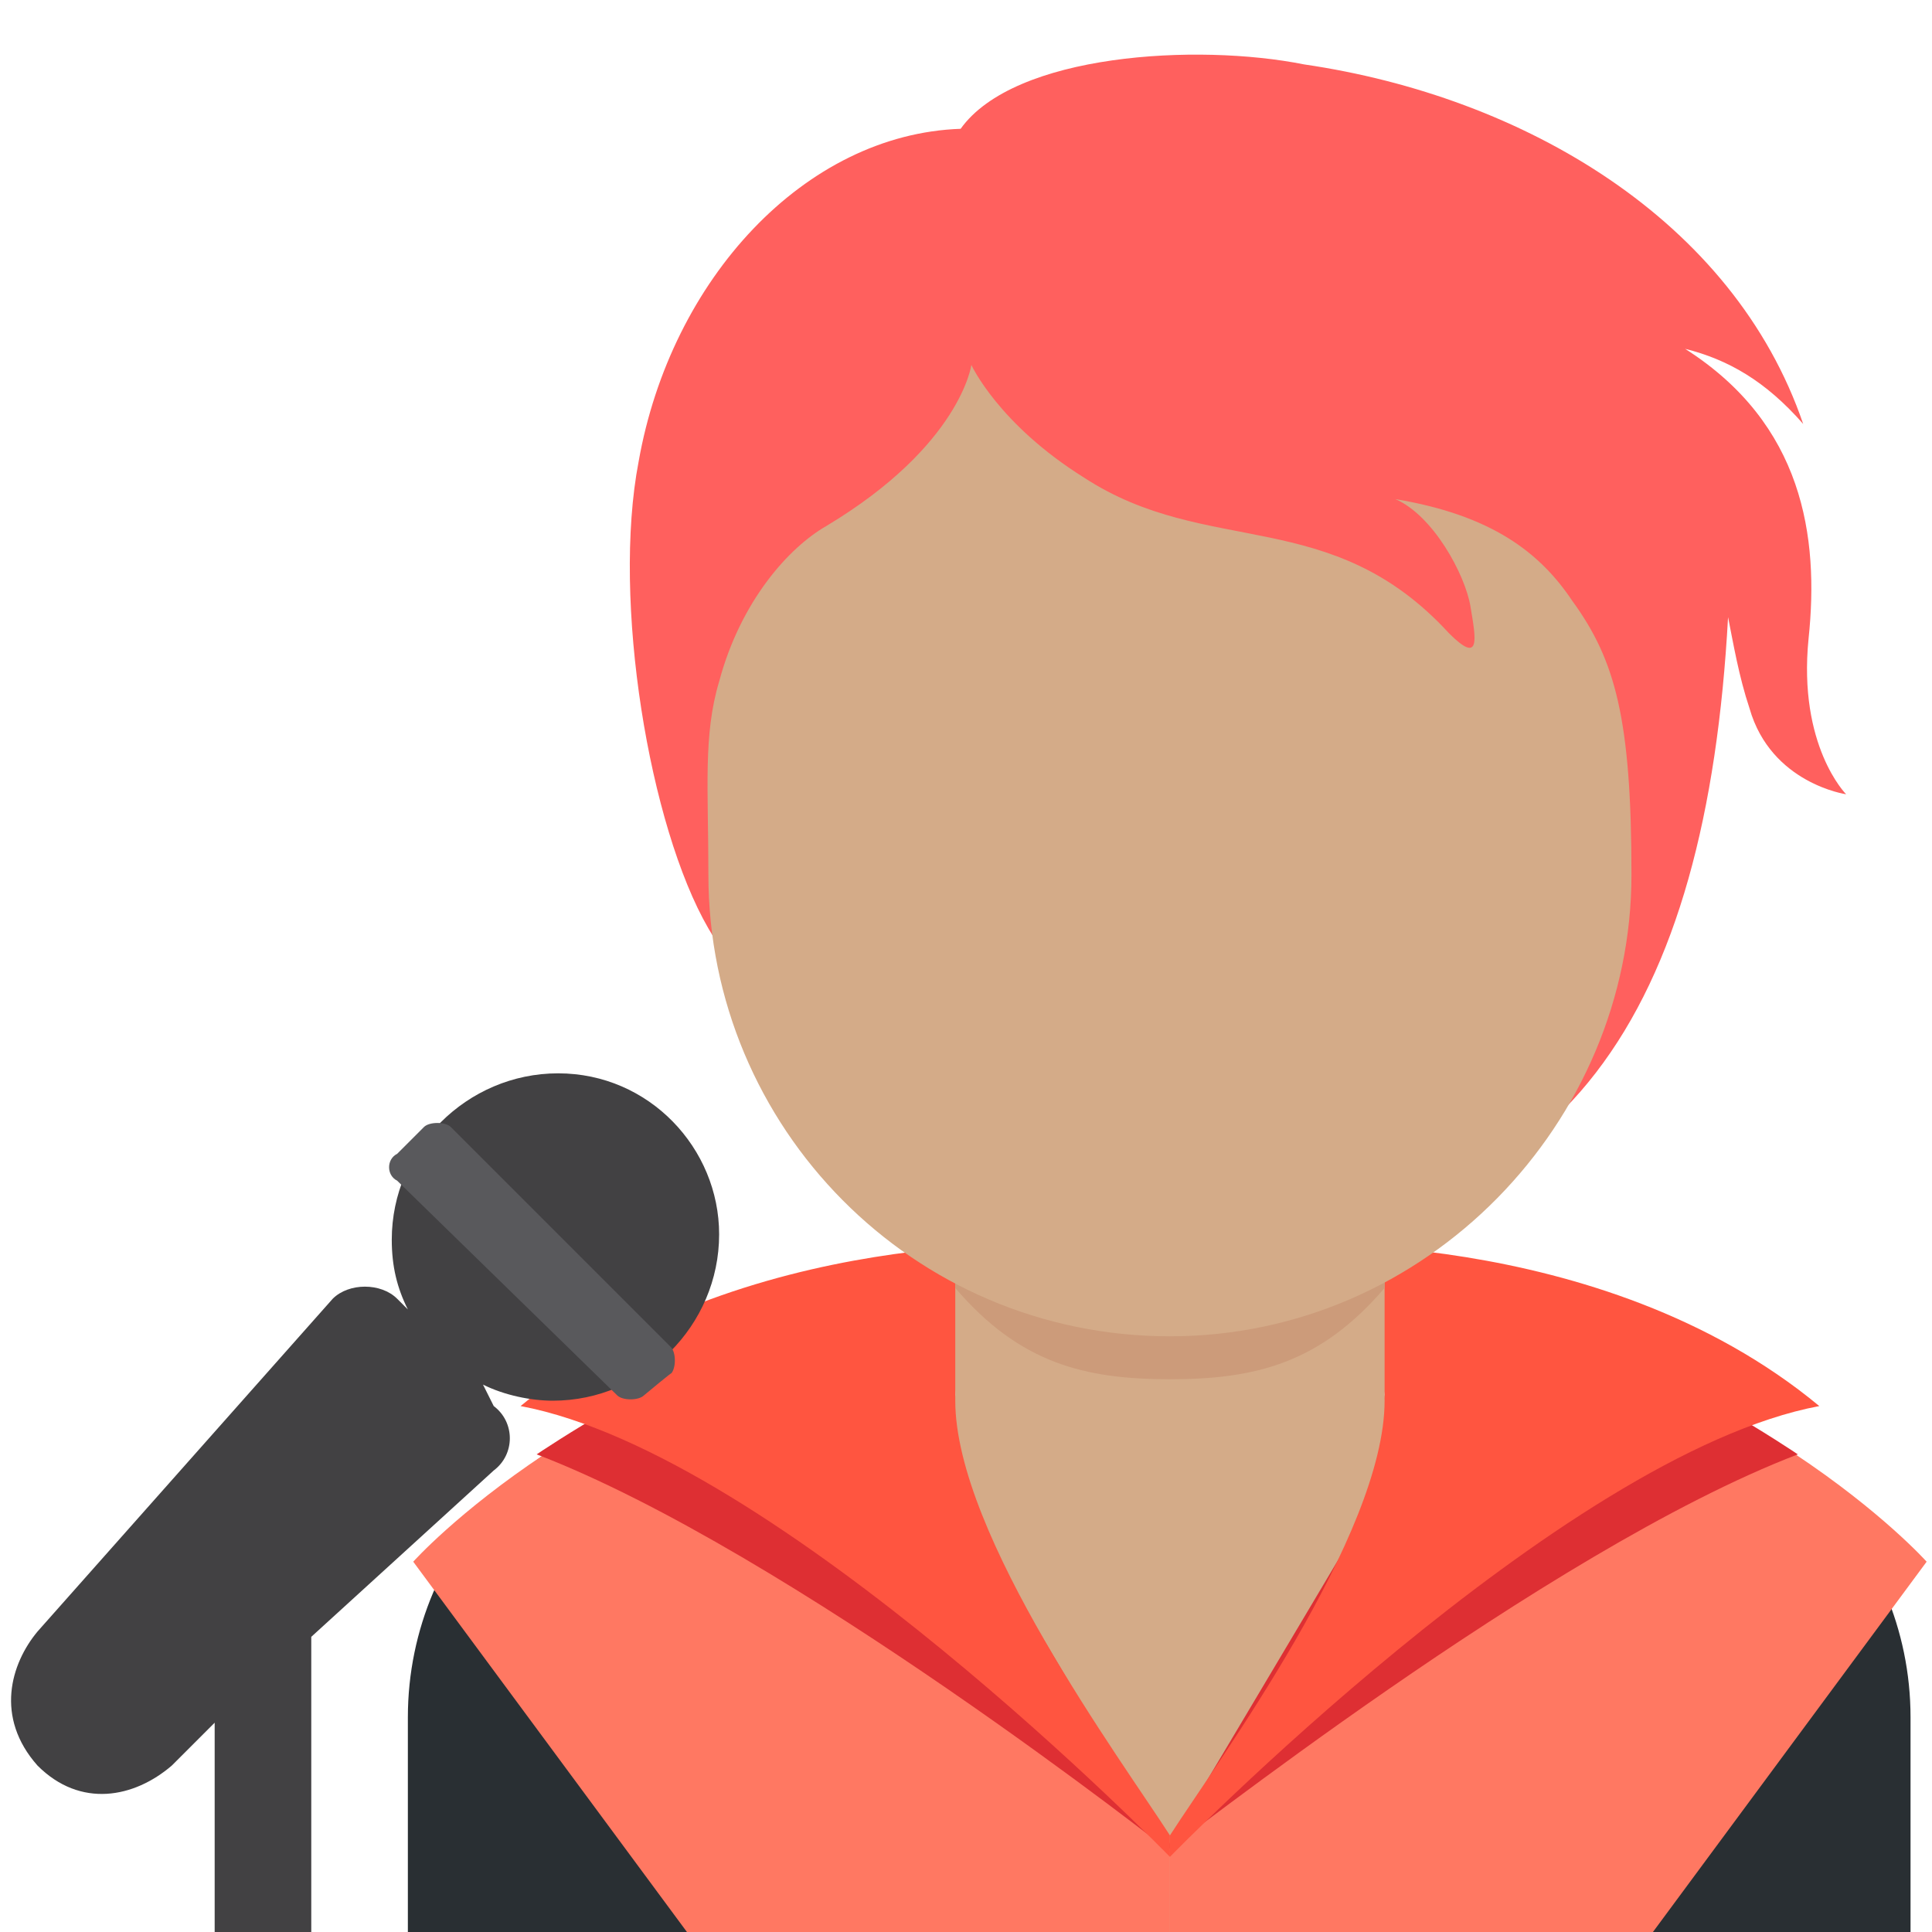 <?xml version="1.0" encoding="utf-8"?>
<!-- Generator: Adobe Illustrator 24.1.0, SVG Export Plug-In . SVG Version: 6.00 Build 0)  -->
<svg version="1.1" id="Layer_1" xmlns="http://www.w3.org/2000/svg" xmlns:xlink="http://www.w3.org/1999/xlink" x="0px" y="0px"
	 viewBox="0 0 36 36" style="enable-background:new 0 0 36 36;" xml:space="preserve">
<style type="text/css">
	.st0{fill:#D4AB88;}
	.st1{fill:#292F33;}
	.st2{fill:#FF7862;}
	.st3{fill:#DE2F33;}
	.st4{fill:#FF5540;}
	.st5{fill:#CC9B7A;}
	.st6{fill:#FF605E;}
	.st7{fill:#424143;}
	.st8{fill:#59595C;}
</style>
<path class="st0" d="M13.6,26h16v10h-16V26z"/>
<path class="st1" d="M29.6,26v10h6v-4C35.6,28.7,32.9,26,29.6,26z M13.6,26c-3.3,0-6,2.7-6,6v4h6V26z"/>
<path class="st2" d="M21.8,36h9l5.1-6.9c0,0-3.3-3.7-9.8-5c0,1.3,1,3.3,1,3.3l-5.3,7V36z"/>
<path class="st2" d="M21.8,36h-9l-5.1-6.9c0,0,3.3-3.7,9.8-5c0,1.3-1,3.3-1,3.3l5.3,7V36z"/>
<path class="st3" d="M33.5,27.1c0,0-2.5-1.7-4.7-2.4c-3.1-1.1-2.4,1.9-2.4,1.9s-3.8,6.4-4.7,7.9C21.8,34.5,28.8,28.9,33.5,27.1z
	 M10,27.1c0,0,2.5-1.7,4.7-2.4c3.1-1.1,2.4,1.9,2.4,1.9s3.8,6.4,4.7,7.9C21.8,34.5,14.7,28.9,10,27.1z"/>
<path class="st4" d="M21.8,34.6c0,0,7.3-7.5,12.1-8.4c-4.1-3.4-10.1-3-10.1-3c0,1.2,2,1.4,2,2.9c0,2.5-3.1,6.7-4,8.1L21.8,34.6z"/>
<path class="st4" d="M21.8,34.6c0,0-7.3-7.5-12.1-8.4c4.1-3.4,10.1-3,10.1-3c0,1.2-2,1.4-2,2.9c0,2.5,3.1,6.7,4,8.1L21.8,34.6z"/>
<path class="st0" d="M17.8,26c0,0,0.5,3.5,4,3.5s4-3.5,4-3.5v-4h-8V26z"/>
<path class="st5" d="M17.8,24c1.2,1.4,2.4,1.7,4,1.7c1.6,0,2.8-0.3,4-1.7v-1.6h-8V24z"/>
<path class="st6" d="M33.7,11.9c0.2-1.9-0.1-4-2.3-5.4l0,0c0.8,0.2,1.5,0.6,2.2,1.4c-1.3-3.8-5.2-6.1-9.3-6.7
	c-2-0.4-5.4-0.2-6.4,1.2c-2.9,0.1-5.4,2.8-6,6.2c-0.5,2.6,0.2,6.8,1.3,8.7c1.5,2.6,2.4-1.5,3.8-1.1c1.9,2.5,2.3,6.8,5.7,6.8
	c6.5,0,9.1-4.2,9.5-11.5c0.1,0.5,0.2,1.1,0.4,1.7c0.4,1.4,1.8,1.6,1.8,1.6S33.5,13.9,33.7,11.9z"/>
<path class="st0" d="M29.3,11.2c-0.6-0.9-1.5-1.6-3.3-1.9c0.7,0.3,1.3,1.4,1.4,2c0.1,0.6,0.2,1.1-0.4,0.5c-2.2-2.4-4.5-1.4-6.8-2.9
	c-1.6-1-2.1-2.1-2.1-2.1s-0.2,1.5-2.7,3c-0.7,0.4-1.6,1.4-2,2.9c-0.3,1-0.2,2-0.2,3.6c0,4.7,3.8,8.6,8.6,8.6s8.6-4,8.6-8.6
	C30.4,13.4,30.1,12.3,29.3,11.2z"/>
<path class="st7" d="M10.4,20c-1.7,0-3.1,1.4-3.1,3.1c0,0.5,0.1,0.9,0.3,1.3l-0.2-0.2c-0.3-0.3-0.9-0.3-1.2,0l-5.5,6.2
	c-0.5,0.6-0.8,1.6,0,2.5c0.8,0.8,1.8,0.6,2.5,0L4,32.1V36h1.8v-5.5l3.4-3.1c0.4-0.3,0.4-0.9,0-1.2L9,25.8c0.4,0.2,0.9,0.3,1.3,0.3
	c1.7,0,3.1-1.4,3.1-3.1C13.4,21.4,12.1,20,10.4,20z"/>
<path class="st8" d="M12,26c-0.1,0.1-0.4,0.1-0.5,0L7.4,22c-0.2-0.1-0.2-0.4,0-0.5l0.5-0.5c0.1-0.1,0.4-0.1,0.5,0l4.1,4.1
	c0.1,0.1,0.1,0.4,0,0.5C12.6,25.5,12,26,12,26z"/>
</svg>
